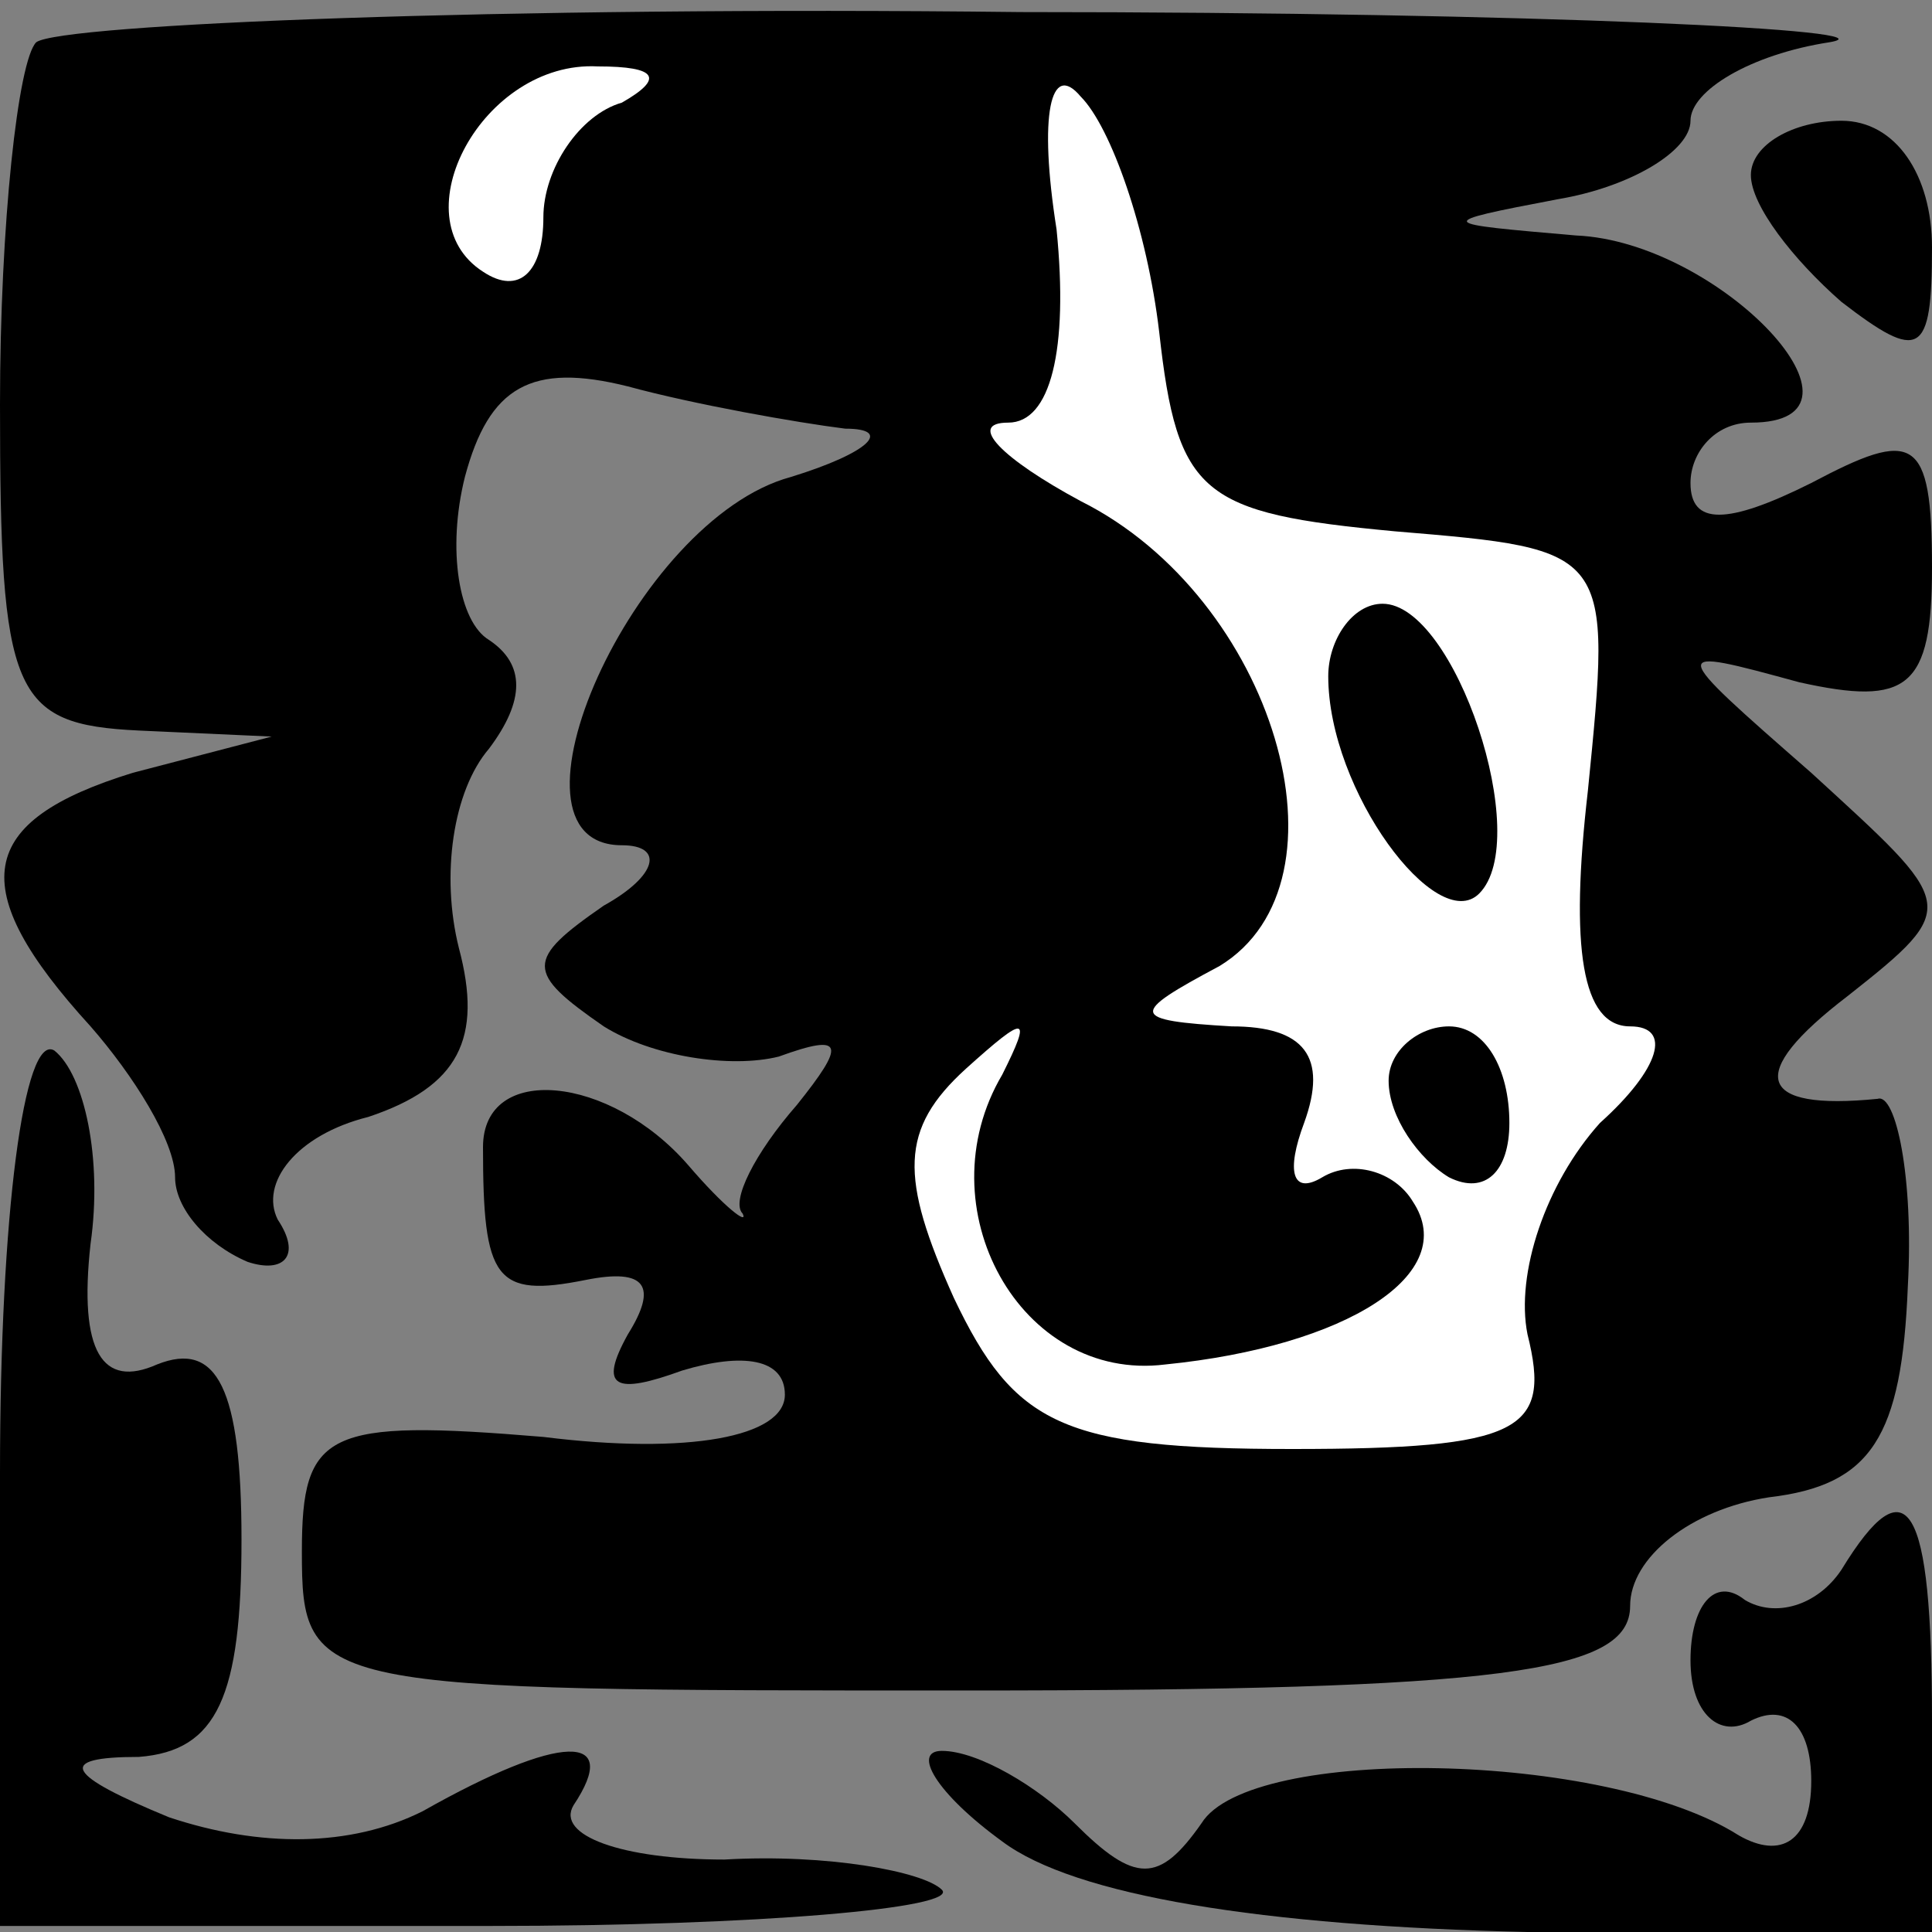 <?xml version="1.0" standalone="no"?>
<!DOCTYPE svg PUBLIC "-//W3C//DTD SVG 20010904//EN"
 "http://www.w3.org/TR/2001/REC-SVG-20010904/DTD/svg10.dtd">
<svg version="1.0" xmlns="http://www.w3.org/2000/svg"
 width="32pt" height="32pt" viewBox="0 0 32 32"
 preserveAspectRatio="xMidYMid meet">
<rect x="0" y="0" width="32" height="32" fill="#808080" stroke="none"/>
<g transform="translate(0,32) scale(0.1,-0.1)"
fill="#000000" stroke="none">
<path fill="#000000" stroke="none" d="M6 313 c-3 -3 -6 -30 -6 -60 0 -48 2
-53 23 -54 l22 -1 -23 -6 c-26 -8 -28 -19 -7 -42 7 -8 14 -19 14 -25 0 -5 5
-11 12 -14 6 -2 9 1 5 7 -3 6 3 14 15 17 15 5 19 13 15 28 -3 12 -1 26 5 33 6
8 6 14 0 18 -5 3 -7 15 -4 27 4 15 11 19 27 15 11 -3 28 -6 36 -7 8 0 4 -4 -9
-8 -26 -7 -50 -61 -28 -61 7 0 6 -5 -3 -10 -13 -9 -13 -11 0 -20 8 -5 21 -7
29 -5 11 4 11 2 3 -8 -7 -8 -11 -16 -9 -18 1 -2 -3 1 -9 8 -13 15 -34 17 -34
3 0 -22 2 -25 17 -22 10 2 12 -1 7 -9 -5 -9 -2 -10 9 -6 10 3 17 2 17 -4 0 -7
-16 -10 -40 -7 -36 3 -40 1 -40 -19 0 -23 2 -23 110 -23 89 0 110 3 110 14 0
8 10 16 23 18 17 2 22 10 23 35 1 18 -2 32 -5 31 -20 -2 -22 4 -5 17 19 15 18
15 -6 37 -24 21 -24 21 -2 15 18 -4 22 -1 22 19 0 22 -3 23 -20 14 -14 -7 -20
-7 -20 0 0 5 4 10 10 10 23 0 -5 30 -29 31 -23 2 -24 2 -3 6 12 2 22 8 22 13
0 5 10 11 23 13 12 2 -48 5 -134 5 -86 1 -159 -2 -163 -5z"/>
<path fill="#ffffff" stroke="none" d="M103 303 c-7 -2 -13 -11 -13 -19 0 -9
-4 -13 -10 -9 -14 9 0 35 19 34 10 0 11 -2 4 -6z"/>
<path fill="#ffffff" stroke="none" d="M192 265 c3 -27 7 -30 39 -33 36 -3 36
-3 32 -43 -3 -26 -1 -39 7 -39 7 0 5 -7 -5 -16 -9 -10 -14 -25 -12 -35 4 -16
-1 -19 -39 -19 -38 0 -46 4 -56 25 -9 20 -9 28 2 38 10 9 11 9 6 -1 -13 -22 3
-51 27 -48 30 3 49 15 41 27 -3 5 -10 7 -15 4 -5 -3 -6 1 -3 9 4 11 0 16 -12
16 -17 1 -17 2 -2 10 23 14 9 61 -23 77 -13 7 -19 13 -12 13 7 0 10 12 8 32
-3 19 -1 28 4 22 5 -5 11 -22 13 -39z"/>
<path fill="#000000" stroke="none" d="M220 208 c0 -19 18 -43 25 -36 9 9 -4
48 -16 48 -5 0 -9 -6 -9 -12z"/>
<path fill="#000000" stroke="none" d="M230 141 c0 -6 5 -13 10 -16 6 -3 10 1
10 9 0 9 -4 16 -10 16 -5 0 -10 -4 -10 -9z"/>
<path fill="#000000" stroke="none" d="M290 291 c0 -5 7 -14 15 -21 13 -10 15
-9 15 9 0 12 -6 21 -15 21 -8 0 -15 -4 -15 -9z"/>
<path fill="#000000" stroke="none" d="M0 76 l0 -75 81 0 c45 0 78 3 75 6 -3
3 -19 6 -36 5 -17 0 -28 4 -25 9 8 12 -2 12 -25 -1 -12 -6 -27 -6 -42 -1 -17
7 -19 10 -5 10 13 1 17 10 17 36 0 25 -4 33 -14 29 -9 -4 -13 2 -11 20 2 14
-1 28 -6 32 -5 3 -9 -27 -9 -70z"/>
<path fill="#000000" stroke="none" d="M305 60 c-4 -6 -11 -8 -16 -5 -5 4 -9
-1 -9 -10 0 -9 5 -13 10 -10 6 3 10 -1 10 -10 0 -10 -5 -13 -12 -9 -22 14 -81
15 -89 2 -7 -10 -11 -10 -21 0 -6 6 -16 12 -22 12 -5 0 -1 -7 10 -15 12 -9 43
-14 87 -15 l67 0 0 35 c0 36 -4 43 -15 25z"/>
</g>
</svg>
